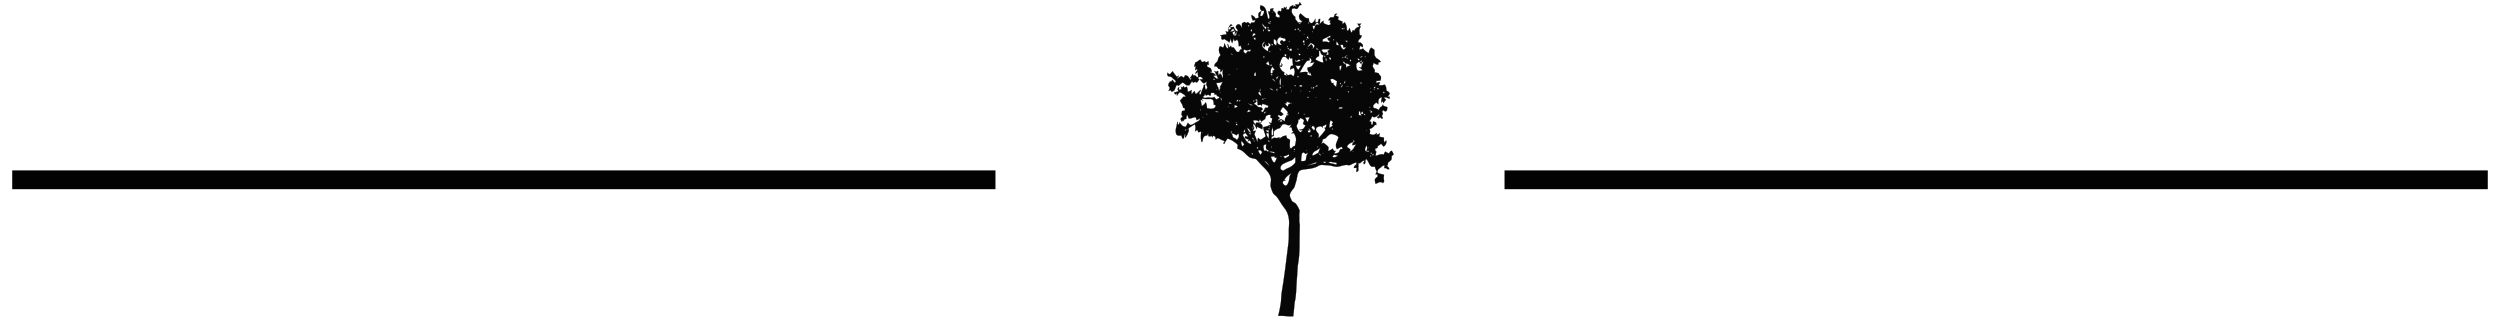<?xml version="1.0" encoding="UTF-8" standalone="no"?>
<svg width="133px" height="17px" viewBox="0 0 133 17" version="1.1" xmlns="http://www.w3.org/2000/svg" xmlns:xlink="http://www.w3.org/1999/xlink" xmlns:sketch="http://www.bohemiancoding.com/sketch/ns">
    <!-- Generator: Sketch 3.4.3 (16618) - http://www.bohemiancoding.com/sketch -->
    <title>fancy-br-small</title>
    <desc>Created with Sketch.</desc>
    <defs></defs>
    <g id="Page-1" stroke="none" stroke-width="1" fill="none" fill-rule="evenodd" sketch:type="MSPage">
        <g id="fancy-br-small" sketch:type="MSLayerGroup" transform="translate(1, 0)">
            <path d="M79.541,9.565 L130.85,9.565" id="Line" stroke="#020202" stroke-linecap="square" sketch:type="MSShapeGroup"></path>
            <path d="M0.15,9.565 L51.459,9.565" id="Line" stroke="#020202" stroke-linecap="square" sketch:type="MSShapeGroup"></path>
            <g id="icon-land-acquisition" transform="translate(61.026, 0)" stroke="#000000" stroke-width="0.012" fill="#000000" sketch:type="MSShapeGroup" opacity="0.97">
                <path d="M7.216,0.261 C7.187,0.21 7.154,0.162 7.122,0.113 C7.103,0.154 7.084,0.194 7.067,0.237 C7.005,0.239 6.943,0.242 6.88,0.237 C6.905,0.288 6.927,0.339 6.948,0.39 C6.916,0.36 6.883,0.333 6.851,0.304 C6.821,0.323 6.794,0.344 6.764,0.363 C6.767,0.333 6.769,0.304 6.772,0.272 C6.712,0.304 6.647,0.325 6.599,0.371 C6.574,0.411 6.563,0.457 6.547,0.503 C6.498,0.5 6.447,0.503 6.398,0.505 C6.409,0.457 6.417,0.409 6.428,0.36 C6.401,0.382 6.374,0.406 6.347,0.427 C6.325,0.406 6.301,0.387 6.279,0.366 C6.282,0.398 6.284,0.43 6.284,0.462 C6.246,0.452 6.206,0.438 6.165,0.425 C6.149,0.486 6.138,0.551 6.13,0.613 C6.089,0.596 6.049,0.58 6.005,0.575 C5.975,0.602 5.935,0.637 5.943,0.682 C5.943,0.755 6.013,0.792 6.062,0.833 C6.057,0.865 6.051,0.897 6.046,0.929 C5.973,0.935 5.902,0.913 5.84,0.87 C5.845,0.827 5.854,0.784 5.851,0.741 C5.813,0.664 5.751,0.602 5.686,0.548 C5.696,0.511 5.71,0.473 5.723,0.435 C5.667,0.446 5.61,0.46 5.553,0.476 C5.55,0.524 5.545,0.572 5.539,0.621 C5.507,0.613 5.474,0.602 5.442,0.594 C5.45,0.733 5.561,0.865 5.485,1.007 L5.45,1.007 C5.358,0.814 5.387,0.575 5.252,0.401 C5.203,0.325 5.114,0.307 5.033,0.28 C5.024,0.347 4.984,0.425 5.027,0.489 C5.049,0.521 5.07,0.567 5.111,0.58 C5.146,0.58 5.182,0.575 5.214,0.57 C5.247,0.68 5.173,0.771 5.117,0.857 C5.079,0.851 5.043,0.846 5.005,0.843 C5.03,0.76 5.057,0.677 5.076,0.591 C5.027,0.615 4.973,0.639 4.946,0.688 C4.886,0.76 4.938,0.854 4.938,0.935 C4.883,0.953 4.829,0.975 4.775,0.996 C4.729,0.902 4.642,0.843 4.558,0.79 C4.539,0.897 4.583,0.994 4.621,1.09 C4.667,1.08 4.713,1.072 4.759,1.063 C4.74,1.106 4.737,1.163 4.699,1.195 C4.645,1.203 4.588,1.192 4.534,1.208 C4.518,1.233 4.51,1.262 4.499,1.289 C4.455,1.249 4.407,1.208 4.355,1.176 C4.325,1.195 4.293,1.214 4.26,1.23 C4.241,1.208 4.222,1.19 4.203,1.168 C4.144,1.176 4.087,1.206 4.046,1.249 C4.044,1.329 4.052,1.41 4.038,1.49 C3.997,1.42 3.981,1.302 3.881,1.294 C3.792,1.276 3.716,1.375 3.721,1.455 C3.745,1.512 3.786,1.555 3.824,1.6 C3.819,1.627 3.81,1.654 3.805,1.681 C3.697,1.641 3.634,1.541 3.607,1.431 C3.55,1.442 3.493,1.447 3.437,1.447 C3.447,1.471 3.458,1.493 3.469,1.517 C3.431,1.552 3.385,1.571 3.334,1.576 C3.339,1.536 3.342,1.493 3.355,1.453 C3.409,1.407 3.477,1.378 3.537,1.343 C3.51,1.324 3.483,1.308 3.456,1.289 C3.415,1.343 3.366,1.394 3.344,1.458 C3.323,1.533 3.331,1.611 3.317,1.686 C3.277,1.724 3.225,1.67 3.182,1.659 C3.198,1.713 3.214,1.767 3.231,1.82 C3.114,1.836 2.998,1.858 2.884,1.89 C2.9,1.901 2.935,1.922 2.952,1.93 C2.952,1.979 2.952,2.024 2.949,2.07 C2.973,2.086 2.998,2.1 3.022,2.116 C3.052,2.1 3.079,2.086 3.109,2.07 C3.182,2.153 3.309,2.161 3.363,2.266 C3.409,2.202 3.426,2.121 3.439,2.043 C3.461,2.129 3.483,2.215 3.523,2.295 C3.556,2.215 3.58,2.132 3.602,2.049 C3.624,2.097 3.645,2.145 3.664,2.191 C3.705,2.164 3.745,2.137 3.783,2.11 C3.881,2.204 3.865,2.344 3.881,2.465 C3.916,2.454 3.949,2.44 3.981,2.427 C3.997,2.494 4.016,2.556 4.035,2.62 C4.006,2.628 3.976,2.636 3.946,2.647 C3.932,2.682 3.924,2.722 3.9,2.749 C3.865,2.773 3.819,2.771 3.781,2.762 C3.71,2.693 3.661,2.601 3.605,2.524 C3.564,2.521 3.523,2.521 3.483,2.518 C3.477,2.491 3.469,2.465 3.464,2.435 C3.426,2.467 3.388,2.502 3.353,2.534 C3.344,2.462 3.331,2.387 3.282,2.33 C3.29,2.411 3.304,2.491 3.315,2.575 C3.174,2.559 3.185,2.392 3.111,2.306 C3.098,2.384 3.101,2.467 3.046,2.529 C2.992,2.505 2.935,2.483 2.878,2.459 C2.781,2.604 2.819,2.792 2.905,2.932 C2.843,3.004 2.775,3.079 2.77,3.179 C2.767,3.264 2.689,3.31 2.637,3.369 C2.591,3.412 2.588,3.479 2.572,3.535 C2.621,3.535 2.675,3.525 2.719,3.554 C2.748,3.581 2.765,3.621 2.784,3.656 C2.821,3.664 2.859,3.672 2.895,3.68 C2.895,3.737 2.897,3.793 2.908,3.847 C2.954,3.796 3,3.742 3.046,3.688 C3.03,3.772 2.992,3.858 3.025,3.941 C3.046,4.016 3.044,4.102 2.987,4.158 C2.979,4.107 2.987,4.054 2.968,4.005 C2.941,3.968 2.908,3.938 2.876,3.903 C2.854,3.938 2.83,3.976 2.808,4.011 C2.786,3.938 2.767,3.863 2.784,3.788 C2.775,3.785 2.759,3.777 2.751,3.774 C2.724,3.793 2.7,3.809 2.672,3.825 C2.64,3.807 2.607,3.79 2.575,3.772 C2.659,3.898 2.7,4.045 2.784,4.172 C2.754,4.177 2.727,4.182 2.697,4.188 C2.632,4.139 2.57,4.083 2.515,4.024 C2.561,4.024 2.605,4.027 2.651,4.027 C2.621,3.898 2.483,3.884 2.374,3.852 C2.372,3.844 2.364,3.825 2.361,3.815 C2.391,3.812 2.42,3.809 2.453,3.807 C2.431,3.745 2.412,3.683 2.377,3.627 C2.326,3.6 2.269,3.586 2.215,3.562 C2.185,3.53 2.193,3.479 2.187,3.436 C2.217,3.442 2.244,3.45 2.274,3.455 C2.277,3.391 2.269,3.326 2.258,3.262 C2.215,3.281 2.177,3.31 2.131,3.318 C2.095,3.315 2.093,3.275 2.074,3.251 C2.028,3.275 1.973,3.318 1.916,3.291 C1.881,3.256 1.86,3.211 1.832,3.168 C1.738,3.203 1.683,3.305 1.575,3.313 C1.545,3.388 1.521,3.466 1.497,3.541 C1.526,3.533 1.559,3.522 1.589,3.511 C1.578,3.586 1.567,3.662 1.553,3.737 C1.591,3.713 1.627,3.691 1.665,3.667 C1.665,3.694 1.667,3.721 1.67,3.75 C1.61,3.796 1.572,3.858 1.572,3.935 C1.618,3.895 1.659,3.855 1.702,3.815 C1.692,3.906 1.697,4 1.724,4.088 C1.7,4.094 1.675,4.099 1.648,4.105 C1.618,4.07 1.591,4.027 1.548,4.008 C1.513,4.005 1.48,4.013 1.445,4.019 C1.442,3.986 1.44,3.957 1.437,3.927 C1.388,4.008 1.334,4.083 1.277,4.156 C1.307,4.156 1.337,4.158 1.364,4.158 C1.345,4.19 1.323,4.223 1.304,4.255 C1.255,4.185 1.22,4.107 1.163,4.048 C1.117,4.024 1.068,4.016 1.02,4.005 C0.998,4.048 0.976,4.094 0.955,4.137 C0.914,4.107 0.871,4.072 0.822,4.051 C0.732,4.075 0.67,4.153 0.583,4.188 C0.616,4.129 0.654,4.075 0.692,4.021 C0.657,4.043 0.621,4.064 0.583,4.086 C0.51,3.986 0.415,3.903 0.361,3.79 C0.307,3.839 0.266,3.903 0.209,3.949 C0.155,3.954 0.123,3.895 0.085,3.868 C0.079,3.914 0.058,3.968 0.088,4.011 C0.131,4.107 0.266,4.045 0.326,4.126 C0.388,4.207 0.505,4.244 0.532,4.351 C0.516,4.365 0.483,4.389 0.467,4.402 C0.424,4.351 0.383,4.3 0.342,4.247 C0.312,4.29 0.285,4.333 0.261,4.378 C0.253,4.357 0.242,4.335 0.234,4.314 C0.185,4.384 0.123,4.456 0.128,4.545 C0.142,4.593 0.182,4.628 0.212,4.665 C0.19,4.722 0.172,4.781 0.147,4.837 C0.18,4.821 0.212,4.808 0.245,4.792 C0.269,4.824 0.291,4.856 0.312,4.886 C0.358,4.861 0.41,4.84 0.451,4.808 C0.497,4.714 0.521,4.612 0.57,4.521 C0.605,4.534 0.643,4.545 0.681,4.558 C0.746,4.502 0.806,4.437 0.879,4.392 C0.993,4.413 1.049,4.555 1.174,4.542 C1.19,4.542 1.226,4.542 1.242,4.539 C1.288,4.467 1.337,4.394 1.388,4.322 C1.41,4.349 1.431,4.376 1.453,4.402 C1.486,4.386 1.518,4.37 1.551,4.351 C1.583,4.365 1.618,4.378 1.651,4.394 C1.692,4.341 1.732,4.287 1.773,4.233 C1.746,4.201 1.719,4.169 1.694,4.139 C1.743,4.107 1.797,4.07 1.86,4.094 C1.922,4.099 1.941,4.169 1.971,4.215 C1.916,4.223 1.862,4.225 1.808,4.225 C1.868,4.29 1.916,4.368 1.987,4.421 C2.055,4.459 2.101,4.381 2.147,4.343 C2.15,4.351 2.16,4.365 2.166,4.37 C2.158,4.41 2.147,4.451 2.147,4.494 C2.16,4.547 2.193,4.596 2.204,4.652 C2.198,4.703 2.158,4.741 2.131,4.781 C2.071,4.692 2.063,4.59 2.095,4.491 C2.068,4.502 2.044,4.515 2.017,4.529 C1.995,4.703 1.879,4.843 1.857,5.017 C1.843,5.02 1.816,5.022 1.803,5.025 C1.792,5.001 1.784,4.977 1.773,4.955 C1.808,4.899 1.838,4.843 1.86,4.781 C1.757,4.843 1.697,4.961 1.58,5.006 C1.562,4.953 1.543,4.896 1.526,4.843 C1.464,4.888 1.418,4.95 1.38,5.014 C1.356,4.942 1.345,4.864 1.377,4.792 C1.307,4.835 1.231,4.864 1.155,4.891 C1.163,4.794 1.152,4.698 1.112,4.612 C1.074,4.628 1.036,4.652 0.993,4.655 C0.971,4.631 0.952,4.609 0.933,4.585 C0.909,4.612 0.887,4.639 0.862,4.665 C0.841,4.647 0.819,4.628 0.797,4.609 C0.806,4.655 0.816,4.7 0.827,4.746 C0.781,4.759 0.735,4.773 0.689,4.786 C0.694,4.733 0.7,4.676 0.703,4.623 C0.673,4.66 0.64,4.695 0.619,4.738 C0.632,4.781 0.651,4.818 0.67,4.859 C0.589,4.878 0.51,4.899 0.432,4.926 C0.456,4.961 0.478,4.993 0.499,5.028 C0.524,5.001 0.551,4.977 0.575,4.953 C0.581,4.998 0.583,5.044 0.586,5.09 C0.635,5.039 0.67,4.977 0.713,4.923 C0.795,4.894 0.857,4.969 0.922,5.004 C0.987,5.036 1.036,5.092 1.068,5.154 C1.025,5.151 0.979,5.149 0.936,5.143 C0.871,5.21 0.808,5.283 0.751,5.355 C0.814,5.481 0.909,5.594 0.919,5.736 C0.952,5.747 0.984,5.755 1.017,5.766 C1.014,5.804 1.012,5.841 1.009,5.879 C0.96,5.887 0.911,5.897 0.862,5.906 C0.852,5.965 0.835,6.024 0.83,6.083 C0.825,6.134 0.871,6.163 0.9,6.195 C0.86,6.23 0.816,6.262 0.787,6.308 C0.773,6.37 0.827,6.424 0.854,6.475 C0.876,6.445 0.9,6.413 0.922,6.383 C0.928,6.399 0.936,6.429 0.938,6.445 C0.955,6.41 0.974,6.378 0.99,6.343 C1.02,6.338 1.052,6.332 1.082,6.324 C1.087,6.249 1.098,6.171 1.128,6.099 C1.166,6.158 1.188,6.228 1.207,6.295 C1.345,6.346 1.459,6.206 1.594,6.244 C1.608,6.295 1.621,6.346 1.637,6.394 C1.697,6.362 1.754,6.33 1.814,6.3 C1.814,6.426 1.678,6.461 1.589,6.517 C1.494,6.568 1.404,6.657 1.291,6.649 C1.242,6.614 1.207,6.571 1.166,6.531 C1.133,6.611 1.101,6.692 1.039,6.754 C0.979,6.732 0.914,6.721 0.865,6.679 C0.811,6.63 0.77,6.568 0.727,6.512 C0.719,6.542 0.711,6.574 0.703,6.603 C0.684,6.617 0.662,6.63 0.64,6.641 C0.635,6.585 0.629,6.526 0.621,6.466 C0.581,6.582 0.578,6.703 0.54,6.818 C0.508,6.931 0.518,7.057 0.564,7.164 C0.635,7.229 0.735,7.221 0.819,7.205 C0.841,7.258 0.86,7.312 0.881,7.366 C0.9,7.366 0.936,7.363 0.952,7.363 C0.971,7.277 0.968,7.178 1.036,7.113 C1.033,7.183 1.025,7.253 1.017,7.323 C1.123,7.242 1.161,7.111 1.204,6.995 C1.226,6.939 1.209,6.88 1.204,6.823 C1.315,6.751 1.423,6.673 1.543,6.611 C1.589,6.732 1.581,6.861 1.551,6.987 C1.591,6.96 1.629,6.933 1.67,6.907 C1.689,6.95 1.708,6.993 1.727,7.038 C1.776,7.025 1.824,7.011 1.873,6.998 C1.862,7.159 1.851,7.32 1.876,7.478 C1.876,7.516 1.9,7.543 1.927,7.564 C1.979,7.454 1.949,7.293 2.074,7.231 C2.112,7.21 2.155,7.213 2.196,7.207 C2.212,7.167 2.228,7.129 2.247,7.092 C2.253,7.14 2.258,7.191 2.263,7.242 C2.326,7.264 2.388,7.258 2.439,7.215 C2.445,7.248 2.45,7.277 2.456,7.309 C2.477,7.28 2.496,7.248 2.515,7.218 C2.553,7.237 2.591,7.253 2.629,7.269 C2.635,7.32 2.643,7.374 2.651,7.425 C2.686,7.398 2.721,7.368 2.756,7.339 C2.859,7.376 2.949,7.449 3.055,7.478 C3.09,7.486 3.106,7.519 3.125,7.543 C3.101,7.567 3.074,7.591 3.046,7.615 C3.068,7.629 3.09,7.639 3.109,7.653 C3.141,7.548 3.217,7.462 3.277,7.371 C3.453,7.406 3.594,7.519 3.732,7.621 C3.767,7.65 3.808,7.68 3.827,7.723 C3.824,7.782 3.792,7.841 3.802,7.9 C3.892,7.951 3.992,7.972 4.073,8.034 C4.236,8.147 4.342,8.34 4.539,8.404 C4.64,8.442 4.767,8.418 4.84,8.509 C4.957,8.627 5.057,8.764 5.179,8.874 C5.355,9.043 5.537,9.234 5.585,9.478 C5.621,9.636 5.534,9.795 5.58,9.953 C5.607,10.055 5.645,10.152 5.688,10.248 C5.729,10.345 5.832,10.391 5.897,10.468 C6.043,10.651 6.141,10.866 6.29,11.048 C6.517,11.308 6.58,11.674 6.55,12.009 C6.523,12.32 6.561,12.637 6.517,12.948 C6.406,13.84 6.306,14.733 6.152,15.619 C6.13,15.794 6.138,15.971 6.111,16.142 C6.081,16.365 6.027,16.585 5.978,16.805 C6.246,16.779 6.509,16.851 6.775,16.83 C6.796,16.583 6.832,16.338 6.848,16.091 C6.94,15.729 6.927,15.356 6.956,14.988 C6.983,14.712 6.992,14.435 7.011,14.162 C7.156,13.346 7.091,12.979 7.122,11.942 C7.076,11.794 7.111,11.641 7.095,11.491 C7.084,11.389 7.124,11.284 7.108,11.182 C7.059,11.067 7,10.952 6.924,10.852 C6.862,10.766 6.726,10.764 6.688,10.659 C6.645,10.557 6.563,10.452 6.601,10.337 C6.62,10.165 6.796,10.077 6.848,9.921 C6.886,9.805 6.921,9.69 6.951,9.575 C6.986,9.432 6.983,9.277 7.062,9.148 C7.111,9.049 7.235,9.032 7.333,9.014 C7.544,8.995 7.756,8.971 7.956,8.901 C8.067,8.863 8.157,8.772 8.279,8.772 C8.403,8.775 8.528,8.785 8.653,8.794 C8.818,8.804 8.972,8.887 9.14,8.869 C9.297,8.85 9.444,8.777 9.601,8.772 C9.677,8.772 9.758,8.815 9.829,8.767 C9.923,8.713 10.021,8.665 10.129,8.638 C10.132,8.683 10.154,8.74 10.102,8.769 C10.045,8.81 9.999,8.861 10.002,8.936 C10.051,8.933 10.099,8.933 10.148,8.93 C10.151,9.003 10.14,9.075 10.127,9.148 C10.156,9.132 10.197,9.129 10.219,9.102 C10.278,9.032 10.2,8.936 10.249,8.861 C10.238,8.796 10.235,8.729 10.249,8.665 C10.273,8.673 10.3,8.681 10.324,8.689 C10.392,8.63 10.473,8.517 10.576,8.552 C10.552,8.584 10.53,8.616 10.506,8.651 C10.514,8.681 10.522,8.71 10.533,8.74 C10.663,8.697 10.574,8.536 10.655,8.453 C10.763,8.552 10.793,8.697 10.877,8.812 C10.934,8.887 11.032,8.882 11.113,8.858 C11.14,8.955 11.172,9.046 11.221,9.134 C11.191,9.183 11.167,9.231 11.156,9.287 C11.189,9.279 11.221,9.271 11.254,9.263 C11.256,9.309 11.259,9.352 11.265,9.397 C11.216,9.435 11.162,9.47 11.126,9.524 C11.102,9.609 11.137,9.698 11.156,9.781 C11.229,9.754 11.294,9.717 11.365,9.687 C11.414,9.679 11.462,9.695 11.511,9.703 C11.519,9.711 11.538,9.733 11.549,9.744 C11.576,9.695 11.63,9.647 11.603,9.588 C11.571,9.494 11.592,9.395 11.603,9.298 C11.5,9.261 11.384,9.258 11.289,9.207 C11.229,9.172 11.251,9.105 11.275,9.054 C11.311,8.957 11.427,8.933 11.49,8.858 C11.522,8.812 11.579,8.802 11.633,8.799 C11.628,8.847 11.622,8.893 11.617,8.941 C11.679,8.933 11.739,8.947 11.779,8.998 C11.815,9 11.85,9.003 11.885,9.003 C11.869,8.92 11.807,8.863 11.741,8.815 C11.763,8.807 11.782,8.796 11.804,8.788 C11.809,8.743 11.804,8.692 11.82,8.649 C11.869,8.598 11.934,8.568 11.98,8.514 C12.023,8.45 12.01,8.367 12.01,8.292 C12.045,8.267 12.113,8.254 12.11,8.2 C12.086,8.133 12.053,8.066 12.002,8.018 C11.931,8.031 11.909,8.114 11.866,8.163 C11.796,8.139 11.728,8.104 11.663,8.066 C11.639,8.12 11.611,8.171 11.584,8.225 C11.435,8.168 11.297,8.257 11.156,8.294 C11.159,8.216 11.172,8.141 11.194,8.069 C11.129,8.034 11.129,7.967 11.14,7.902 C11.175,7.894 11.21,7.884 11.246,7.873 C11.256,7.841 11.265,7.806 11.275,7.771 C11.338,7.736 11.395,7.69 11.449,7.645 C11.49,7.698 11.536,7.749 11.582,7.8 C11.698,7.731 11.755,7.599 11.72,7.47 C11.687,7.505 11.655,7.54 11.622,7.578 C11.592,7.497 11.59,7.409 11.601,7.323 C11.514,7.309 11.427,7.29 11.343,7.272 C11.357,7.213 11.37,7.156 11.384,7.097 C11.324,7.124 11.267,7.151 11.208,7.18 C11.21,7.146 11.216,7.111 11.221,7.076 C11.17,7.111 11.121,7.154 11.059,7.17 C10.983,7.18 10.912,7.146 10.842,7.127 C10.869,7.038 10.869,6.947 10.839,6.858 C10.969,6.832 11.056,6.738 11.129,6.636 C11.143,6.641 11.172,6.652 11.189,6.657 C11.186,6.606 11.205,6.544 11.162,6.507 C11.118,6.48 11.07,6.469 11.023,6.453 C11.015,6.515 11.01,6.577 11.002,6.641 C10.972,6.63 10.942,6.619 10.915,6.609 C10.915,6.566 10.918,6.523 10.92,6.48 C10.888,6.472 10.853,6.464 10.82,6.456 C10.888,6.378 10.937,6.287 10.967,6.187 C11.004,6.206 11.04,6.233 11.083,6.241 C11.205,6.217 11.292,6.12 11.387,6.048 C11.368,6.08 11.346,6.112 11.324,6.144 C11.33,6.152 11.343,6.171 11.349,6.179 C11.319,6.185 11.292,6.187 11.262,6.193 C11.256,6.22 11.251,6.249 11.243,6.276 C11.262,6.271 11.284,6.265 11.303,6.26 C11.305,6.271 11.316,6.297 11.319,6.308 C11.343,6.284 11.368,6.26 11.392,6.238 C11.422,6.262 11.452,6.287 11.481,6.311 C11.503,6.305 11.525,6.297 11.546,6.292 C11.527,6.249 11.506,6.209 11.487,6.166 C11.506,6.128 11.527,6.091 11.549,6.053 C11.514,5.991 11.476,5.892 11.571,5.865 C11.609,5.892 11.652,5.946 11.704,5.919 C11.793,5.884 11.763,5.774 11.777,5.699 C11.709,5.68 11.641,5.656 11.574,5.634 C11.565,5.608 11.555,5.583 11.544,5.557 C11.527,5.589 11.511,5.621 11.495,5.656 C11.4,5.677 11.359,5.771 11.327,5.855 C11.246,5.795 11.151,5.753 11.051,5.744 C11.042,5.693 10.994,5.624 11.045,5.583 C11.091,5.538 11.14,5.495 11.186,5.449 C11.224,5.479 11.262,5.511 11.3,5.54 C11.308,5.441 11.275,5.318 11.359,5.24 C11.392,5.197 11.446,5.183 11.498,5.173 C11.473,5.267 11.438,5.363 11.468,5.463 C11.487,5.43 11.506,5.398 11.525,5.369 C11.541,5.409 11.557,5.447 11.574,5.487 C11.609,5.422 11.655,5.361 11.712,5.31 C11.671,5.272 11.633,5.234 11.598,5.194 C11.704,5.143 11.798,5.213 11.888,5.261 C11.896,5.224 11.901,5.186 11.907,5.151 C11.869,5.151 11.831,5.149 11.793,5.149 C11.825,5.09 11.888,5.044 11.904,4.977 C11.888,4.896 11.801,4.856 11.733,4.821 C11.723,4.708 11.728,4.58 11.63,4.502 C11.533,4.545 11.427,4.553 11.322,4.526 C11.346,4.478 11.37,4.429 11.392,4.384 C11.327,4.357 11.265,4.386 11.213,4.429 C11.205,4.386 11.197,4.346 11.186,4.303 C11.265,4.3 11.343,4.306 11.416,4.279 C11.441,4.217 11.449,4.145 11.441,4.078 C11.406,4.016 11.332,3.973 11.316,3.895 C11.246,3.882 11.175,3.866 11.107,3.847 C11.11,3.807 11.116,3.769 11.113,3.731 C11.086,3.662 11.029,3.611 11.002,3.541 C11.004,3.471 11.037,3.404 11.056,3.337 C11.121,3.399 11.202,3.444 11.294,3.439 C11.3,3.396 11.308,3.35 11.313,3.307 C11.349,3.307 11.387,3.305 11.424,3.302 C11.397,3.152 11.191,3.152 11.137,3.012 C11.053,2.905 11.116,2.771 11.088,2.65 C11.04,2.601 10.975,2.572 10.918,2.534 C10.845,2.618 10.804,2.722 10.793,2.835 C10.685,2.762 10.566,2.698 10.49,2.585 C10.425,2.618 10.354,2.636 10.284,2.642 C10.3,2.572 10.319,2.502 10.338,2.432 C10.381,2.459 10.422,2.486 10.468,2.51 C10.519,2.406 10.43,2.312 10.346,2.263 C10.305,2.255 10.262,2.255 10.219,2.253 C10.235,2.183 10.254,2.11 10.316,2.067 C10.379,2.027 10.403,1.96 10.419,1.893 C10.381,1.879 10.335,1.877 10.305,1.847 C10.305,1.764 10.297,1.684 10.289,1.603 C10.303,1.531 10.338,1.466 10.362,1.402 C10.346,1.396 10.311,1.391 10.292,1.388 C10.324,1.345 10.354,1.302 10.387,1.259 C10.322,1.276 10.257,1.273 10.192,1.259 C10.224,1.318 10.257,1.378 10.292,1.437 C10.159,1.426 10.064,1.539 10.013,1.649 C9.991,1.63 9.969,1.611 9.948,1.592 C9.929,1.641 9.91,1.689 9.888,1.74 C9.815,1.675 9.796,1.582 9.782,1.49 C9.753,1.539 9.726,1.584 9.696,1.633 C9.671,1.627 9.647,1.619 9.623,1.614 C9.636,1.463 9.606,1.3 9.509,1.182 C9.482,1.208 9.455,1.233 9.428,1.259 C9.409,1.254 9.392,1.251 9.373,1.246 C9.381,1.214 9.39,1.184 9.4,1.152 C9.316,1.117 9.232,1.088 9.154,1.045 C9.157,0.996 9.173,0.948 9.186,0.9 C9.129,0.87 9.07,0.846 9.008,0.827 C9.043,0.795 9.078,0.763 9.113,0.728 C9.073,0.733 9.032,0.741 8.994,0.747 C8.97,0.806 8.961,0.881 8.907,0.924 C8.867,0.94 8.821,0.908 8.777,0.919 C8.712,0.951 8.674,1.015 8.644,1.077 C8.685,1.08 8.726,1.082 8.766,1.088 C8.747,1.12 8.731,1.149 8.715,1.184 C8.731,1.216 8.802,1.257 8.753,1.294 C8.661,1.386 8.531,1.294 8.433,1.257 C8.36,1.238 8.382,1.157 8.379,1.101 C8.3,1.152 8.233,1.216 8.176,1.286 C8.208,1.192 8.192,1.096 8.203,0.999 C8.181,1.004 8.157,1.012 8.135,1.018 C8.121,1.066 8.108,1.117 8.094,1.165 C8.048,1.174 8,1.182 7.953,1.19 C7.951,1.125 7.948,1.061 7.948,0.996 C7.913,1.09 7.859,1.192 7.761,1.235 C7.701,1.238 7.653,1.192 7.618,1.149 C7.607,1.096 7.609,1.039 7.609,0.983 C7.539,0.97 7.46,0.975 7.403,0.927 C7.319,0.859 7.241,0.787 7.162,0.715 C7.13,0.766 7.067,0.809 7.081,0.876 C7.084,0.91 7.092,0.945 7.1,0.98 C7.116,1.066 7.219,1.09 7.263,1.16 C7.184,1.179 7.105,1.192 7.027,1.203 C6.981,1.101 6.837,1.031 6.889,0.905 C6.761,0.819 6.647,0.658 6.704,0.503 C6.71,0.454 6.764,0.446 6.802,0.438 C6.867,0.433 6.929,0.511 6.989,0.46 C7.046,0.411 7.073,0.341 7.111,0.282 C7.146,0.274 7.181,0.269 7.216,0.261 L7.216,0.261 Z M5.637,0.586 C5.623,0.599 5.623,0.599 5.637,0.586 L5.637,0.586 Z M5.667,0.634 C5.71,0.715 5.577,0.642 5.667,0.634 L5.667,0.634 Z M4.957,0.986 C4.943,0.999 4.943,0.999 4.957,0.986 L4.957,0.986 Z M5.558,1.114 C5.599,1.125 5.58,1.187 5.539,1.174 C5.499,1.163 5.52,1.101 5.558,1.114 L5.558,1.114 Z M8.165,1.313 C8.1,1.313 8.019,1.286 7.967,1.343 C7.91,1.41 7.932,1.517 7.856,1.573 C7.832,1.509 7.813,1.445 7.804,1.378 C7.84,1.375 7.875,1.375 7.91,1.372 C7.943,1.297 7.986,1.227 8.054,1.179 C8.092,1.225 8.127,1.27 8.165,1.313 L8.165,1.313 Z M7.615,1.2 C7.631,1.243 7.615,1.257 7.571,1.246 C7.558,1.2 7.571,1.187 7.615,1.2 L7.615,1.2 Z M7.23,1.184 C7.189,1.23 7.135,1.265 7.076,1.281 C7.065,1.187 7.162,1.184 7.23,1.184 L7.23,1.184 Z M5.58,1.219 C5.545,1.286 5.431,1.265 5.423,1.19 C5.474,1.198 5.528,1.206 5.58,1.219 L5.58,1.219 Z M5.146,1.238 C5.176,1.294 5.198,1.353 5.238,1.402 C5.271,1.42 5.314,1.42 5.352,1.431 C5.339,1.482 5.32,1.531 5.295,1.579 C5.266,1.493 5.209,1.423 5.141,1.361 C5.138,1.321 5.144,1.278 5.146,1.238 L5.146,1.238 Z M4.423,1.343 C4.461,1.367 4.417,1.429 4.382,1.399 C4.347,1.375 4.388,1.313 4.423,1.343 L4.423,1.343 Z M5.444,1.439 C5.488,1.45 5.482,1.533 5.431,1.512 C5.385,1.501 5.393,1.418 5.444,1.439 L5.444,1.439 Z M9.525,1.498 C9.501,1.525 9.474,1.552 9.449,1.576 C9.446,1.557 9.446,1.514 9.446,1.493 C9.465,1.496 9.506,1.498 9.525,1.498 L9.525,1.498 Z M9.409,1.496 C9.446,1.52 9.406,1.582 9.368,1.552 C9.33,1.528 9.371,1.466 9.409,1.496 L9.409,1.496 Z M7.048,1.504 C7.081,1.52 7.092,1.582 7.051,1.595 C6.994,1.606 6.989,1.493 7.048,1.504 L7.048,1.504 Z M6.91,1.533 C6.935,1.563 6.897,1.63 6.856,1.611 C6.832,1.582 6.87,1.514 6.91,1.533 L6.91,1.533 Z M3.586,1.517 C3.605,1.552 3.626,1.587 3.645,1.619 C3.58,1.667 3.499,1.681 3.42,1.678 C3.466,1.616 3.523,1.563 3.586,1.517 L3.586,1.517 Z M5.203,1.563 C5.23,1.592 5.225,1.649 5.192,1.67 C5.149,1.662 5.16,1.56 5.203,1.563 L5.203,1.563 Z M5.574,1.6 C5.545,1.633 5.512,1.662 5.48,1.689 C5.444,1.651 5.415,1.611 5.393,1.563 C5.453,1.571 5.515,1.584 5.574,1.6 L5.574,1.6 Z M4.58,1.563 L4.58,1.684 C4.558,1.667 4.499,1.662 4.512,1.622 C4.515,1.584 4.545,1.565 4.58,1.563 L4.58,1.563 Z M7.157,1.611 C7.192,1.643 7.135,1.689 7.105,1.659 C7.07,1.627 7.127,1.582 7.157,1.611 L7.157,1.611 Z M7.81,1.665 C7.834,1.694 7.829,1.71 7.788,1.716 C7.764,1.684 7.772,1.667 7.81,1.665 L7.81,1.665 Z M3.689,1.641 C3.68,1.718 3.67,1.796 3.661,1.874 C3.691,1.81 3.708,1.734 3.767,1.686 C3.762,1.753 3.751,1.82 3.74,1.885 C3.699,1.887 3.656,1.89 3.615,1.89 C3.588,1.839 3.561,1.785 3.534,1.734 C3.586,1.702 3.637,1.67 3.689,1.641 L3.689,1.641 Z M4.783,1.831 C4.721,1.863 4.667,1.906 4.61,1.949 C4.588,1.869 4.629,1.799 4.694,1.753 C4.724,1.78 4.753,1.804 4.783,1.831 L4.783,1.831 Z M7.368,1.81 C7.365,1.901 7.287,1.769 7.368,1.81 L7.368,1.81 Z M3.908,1.85 C3.922,1.887 3.908,1.901 3.87,1.89 C3.857,1.853 3.87,1.839 3.908,1.85 L3.908,1.85 Z M8.742,1.89 C8.747,1.92 8.753,1.949 8.758,1.979 C8.707,1.998 8.653,2.014 8.598,2.032 C8.609,2.07 8.617,2.108 8.634,2.14 C8.663,2.161 8.696,2.169 8.726,2.183 C8.709,2.21 8.693,2.234 8.677,2.258 C8.569,2.207 8.452,2.207 8.336,2.218 C8.341,2.169 8.319,2.1 8.379,2.075 C8.498,2.014 8.625,1.965 8.742,1.89 L8.742,1.89 Z M4.797,1.898 C4.783,1.912 4.783,1.912 4.797,1.898 L4.797,1.898 Z M7.561,1.957 C7.571,1.992 7.59,2.024 7.609,2.057 C7.571,2.049 7.533,2.04 7.496,2.035 C7.501,1.992 7.506,1.952 7.515,1.909 C7.528,1.925 7.544,1.941 7.561,1.957 L7.561,1.957 Z M6.149,1.936 C6.133,1.96 6.116,1.984 6.1,2.008 C6.176,2.019 6.255,2.022 6.325,2.049 C6.379,2.067 6.363,2.132 6.374,2.172 C6.333,2.185 6.29,2.196 6.246,2.21 C6.225,2.183 6.2,2.159 6.176,2.132 C6.133,2.156 6.081,2.183 6.078,2.239 C6.059,2.301 6.135,2.33 6.165,2.373 C6.016,2.459 5.854,2.239 5.938,2.11 C5.97,2.016 6.062,1.968 6.149,1.936 L6.149,1.936 Z M8.428,1.979 C8.414,1.992 8.414,1.992 8.428,1.979 L8.428,1.979 Z M4.77,2.011 L4.77,2.126 C4.702,2.121 4.675,2.065 4.661,2.006 C4.697,2.008 4.734,2.008 4.77,2.011 L4.77,2.011 Z M8.921,2.086 C8.959,2.083 8.967,2.151 8.926,2.151 C8.888,2.151 8.88,2.086 8.921,2.086 L8.921,2.086 Z M7.504,2.081 C7.515,2.121 7.501,2.132 7.466,2.121 C7.455,2.083 7.468,2.07 7.504,2.081 L7.504,2.081 Z M5.772,2.083 C5.816,2.121 5.878,2.148 5.891,2.21 C5.908,2.282 5.881,2.352 5.864,2.422 C5.824,2.389 5.786,2.355 5.742,2.325 C5.74,2.253 5.737,2.18 5.732,2.108 C5.74,2.1 5.761,2.089 5.772,2.083 L5.772,2.083 Z M7.376,2.172 C7.371,2.215 7.365,2.261 7.357,2.306 C7.33,2.282 7.306,2.258 7.279,2.234 C7.292,2.196 7.306,2.161 7.319,2.124 C7.333,2.134 7.363,2.159 7.376,2.172 L7.376,2.172 Z M9.647,2.161 C9.65,2.196 9.652,2.231 9.655,2.263 C9.612,2.236 9.574,2.202 9.539,2.167 C9.577,2.164 9.612,2.161 9.647,2.161 L9.647,2.161 Z M6.561,2.191 C6.599,2.207 6.599,2.226 6.563,2.244 C6.528,2.226 6.528,2.207 6.561,2.191 L6.561,2.191 Z M9.208,2.414 C9.159,2.406 9.11,2.397 9.062,2.389 C9.059,2.325 9.064,2.261 9.081,2.199 C9.138,2.263 9.178,2.336 9.208,2.414 L9.208,2.414 Z M5.268,2.207 C5.238,2.277 5.198,2.341 5.152,2.403 C5.182,2.443 5.209,2.481 5.238,2.518 C5.285,2.459 5.295,2.387 5.301,2.314 C5.32,2.363 5.339,2.408 5.358,2.454 C5.396,2.448 5.431,2.44 5.469,2.432 C5.458,2.379 5.444,2.322 5.434,2.269 C5.501,2.298 5.561,2.346 5.577,2.424 C5.531,2.473 5.48,2.518 5.442,2.575 C5.431,2.626 5.439,2.677 5.436,2.73 C5.312,2.682 5.209,2.585 5.13,2.481 C5.079,2.368 5.163,2.25 5.268,2.207 L5.268,2.207 Z M7.211,2.25 C7.197,2.263 7.197,2.263 7.211,2.25 L7.211,2.25 Z M7.907,2.411 C7.916,2.494 7.842,2.556 7.799,2.618 C7.804,2.585 7.813,2.553 7.821,2.518 C7.84,2.448 7.767,2.4 7.729,2.349 C7.672,2.419 7.601,2.478 7.517,2.51 C7.574,2.43 7.639,2.355 7.704,2.277 C7.772,2.32 7.853,2.349 7.907,2.411 L7.907,2.411 Z M4.42,2.282 L4.42,2.365 C4.396,2.379 4.369,2.392 4.342,2.406 C4.361,2.36 4.388,2.317 4.42,2.282 L4.42,2.282 Z M7.347,2.328 C7.39,2.314 7.412,2.384 7.365,2.392 C7.322,2.408 7.303,2.336 7.347,2.328 L7.347,2.328 Z M5.691,2.357 C5.694,2.373 5.702,2.406 5.705,2.422 C5.677,2.411 5.65,2.4 5.621,2.392 C5.621,2.373 5.615,2.338 5.612,2.322 C5.639,2.333 5.667,2.344 5.691,2.357 L5.691,2.357 Z M9.422,2.389 C9.427,2.435 9.436,2.481 9.441,2.526 C9.495,2.521 9.547,2.518 9.598,2.516 C9.555,2.559 9.509,2.599 9.465,2.642 C9.352,2.601 9.308,2.486 9.281,2.379 C9.327,2.381 9.376,2.387 9.422,2.389 L9.422,2.389 Z M6.479,2.448 C6.515,2.459 6.501,2.524 6.463,2.513 C6.428,2.499 6.442,2.435 6.479,2.448 L6.479,2.448 Z M8.138,2.642 C8.097,2.636 8.054,2.634 8.01,2.631 C8.008,2.601 8.005,2.569 8,2.537 C8.046,2.572 8.092,2.607 8.138,2.642 L8.138,2.642 Z M9.95,2.577 C9.975,2.607 9.969,2.623 9.929,2.628 C9.904,2.596 9.91,2.58 9.95,2.577 L9.95,2.577 Z M7.539,2.567 C7.582,2.647 7.449,2.572 7.539,2.567 L7.539,2.567 Z M6.509,2.559 C6.539,2.556 6.569,2.604 6.534,2.62 C6.485,2.644 6.442,2.553 6.509,2.559 L6.509,2.559 Z M8.737,2.618 C8.693,2.65 8.647,2.682 8.601,2.711 C8.623,2.773 8.685,2.848 8.636,2.913 C8.596,2.924 8.555,2.926 8.514,2.929 C8.541,2.889 8.569,2.846 8.596,2.805 C8.585,2.8 8.558,2.787 8.544,2.781 C8.495,2.787 8.441,2.819 8.395,2.792 C8.341,2.768 8.311,2.714 8.279,2.669 C8.311,2.644 8.344,2.609 8.387,2.618 C8.504,2.628 8.62,2.609 8.737,2.618 L8.737,2.618 Z M7.043,2.593 C7.054,2.631 7.043,2.642 7.005,2.631 C6.992,2.593 7.005,2.58 7.043,2.593 L7.043,2.593 Z M6.699,2.593 C6.696,2.634 6.694,2.674 6.691,2.714 C6.647,2.706 6.607,2.701 6.563,2.693 C6.574,2.66 6.585,2.626 6.596,2.591 C6.628,2.591 6.664,2.593 6.699,2.593 L6.699,2.593 Z M6.097,2.725 C6.078,2.679 6.062,2.634 6.049,2.585 C6.122,2.596 6.089,2.677 6.097,2.725 L6.097,2.725 Z M4.52,2.628 C4.507,2.666 4.496,2.703 4.482,2.741 C4.439,2.736 4.396,2.73 4.35,2.728 C4.317,2.771 4.285,2.813 4.249,2.856 C4.212,2.824 4.163,2.805 4.136,2.762 C4.128,2.717 4.144,2.671 4.152,2.628 C4.179,2.639 4.209,2.652 4.239,2.663 C4.331,2.706 4.428,2.65 4.52,2.628 L4.52,2.628 Z M8.203,2.703 C8.224,2.768 8.238,2.838 8.279,2.894 C8.308,2.918 8.346,2.932 8.379,2.948 C8.325,3.071 8.352,3.203 8.382,3.326 C8.224,3.332 8.102,3.23 7.964,3.173 C7.97,3.068 8.062,3.02 8.146,2.985 C8.143,2.891 8.143,2.8 8.146,2.709 C8.159,2.706 8.189,2.703 8.203,2.703 L8.203,2.703 Z M5.534,2.72 C5.572,2.733 5.553,2.795 5.512,2.779 C5.474,2.768 5.493,2.703 5.534,2.72 L5.534,2.72 Z M7.179,2.883 C7.154,2.913 7.127,2.942 7.097,2.966 C7.081,2.926 7.062,2.886 7.043,2.846 C7.089,2.859 7.132,2.873 7.179,2.883 L7.179,2.883 Z M3.55,2.937 C3.504,2.913 3.469,2.878 3.442,2.835 C3.485,2.862 3.561,2.87 3.55,2.937 L3.55,2.937 Z M6.401,2.878 C6.401,2.915 6.398,2.956 6.398,2.993 C6.382,2.993 6.349,2.999 6.333,2.999 C6.322,2.969 6.311,2.937 6.301,2.905 C6.333,2.897 6.368,2.886 6.401,2.878 L6.401,2.878 Z M9.623,2.942 C9.658,2.958 9.658,2.977 9.623,2.996 C9.587,2.977 9.587,2.958 9.623,2.942 L9.623,2.942 Z M8.457,2.961 C8.485,2.98 8.485,3.028 8.457,3.047 C8.411,3.052 8.411,2.956 8.457,2.961 L8.457,2.961 Z M10.625,3.004 C10.639,3.042 10.625,3.055 10.587,3.042 C10.576,3.004 10.59,2.991 10.625,3.004 L10.625,3.004 Z M10.498,2.996 C10.444,3.031 10.384,3.063 10.324,3.093 C10.341,3.063 10.357,3.034 10.373,3.004 C10.414,3.001 10.457,2.999 10.498,2.996 L10.498,2.996 Z M7.777,2.993 C7.775,3.085 7.699,2.953 7.777,2.993 L7.777,2.993 Z M6.572,2.988 C6.585,3.031 6.599,3.074 6.612,3.117 C6.65,3.109 6.688,3.101 6.726,3.093 C6.729,3.221 6.748,3.35 6.769,3.476 C6.731,3.484 6.694,3.493 6.656,3.509 C6.62,3.565 6.618,3.637 6.61,3.702 C6.672,3.67 6.737,3.637 6.799,3.608 C6.821,3.678 6.853,3.748 6.856,3.823 C6.851,3.906 6.818,3.986 6.794,4.064 C6.745,4.037 6.702,4.005 6.661,3.965 C6.604,3.978 6.547,3.989 6.488,4.003 C6.452,3.97 6.414,3.941 6.376,3.909 C6.404,3.952 6.431,3.994 6.458,4.04 C6.398,4.016 6.336,3.992 6.276,3.97 C6.284,3.93 6.292,3.89 6.301,3.85 C6.165,3.793 6.087,3.664 6.04,3.53 C6.078,3.538 6.114,3.549 6.149,3.56 C6.165,3.522 6.181,3.482 6.2,3.444 C6.181,3.417 6.165,3.391 6.149,3.364 C6.152,3.401 6.154,3.439 6.16,3.476 C6.143,3.484 6.116,3.498 6.103,3.506 C6.081,3.495 6.057,3.484 6.035,3.476 C6.076,3.337 6.108,3.195 6.187,3.071 C6.222,3.001 6.314,3.017 6.376,3.034 C6.425,3.077 6.466,3.13 6.515,3.176 C6.547,3.117 6.561,3.052 6.572,2.988 L6.572,2.988 Z M5.233,2.996 C5.271,3.023 5.228,3.093 5.187,3.06 C5.149,3.034 5.192,2.964 5.233,2.996 L5.233,2.996 Z M9.585,3.017 C9.612,3.063 9.533,3.101 9.506,3.06 C9.479,3.017 9.558,2.98 9.585,3.017 L9.585,3.017 Z M9.433,3.047 C9.446,3.093 9.433,3.106 9.387,3.093 C9.373,3.05 9.39,3.034 9.433,3.047 L9.433,3.047 Z M8.78,3.082 C8.78,3.117 8.783,3.152 8.783,3.187 C8.712,3.168 8.672,3.122 8.674,3.05 C8.709,3.06 8.745,3.071 8.78,3.082 L8.78,3.082 Z M10.3,3.152 C10.303,3.165 10.305,3.189 10.305,3.203 L10.232,3.203 C10.216,3.165 10.202,3.125 10.186,3.085 C10.224,3.109 10.262,3.13 10.3,3.152 L10.3,3.152 Z M9.671,3.077 C9.701,3.109 9.644,3.144 9.623,3.109 C9.593,3.079 9.65,3.042 9.671,3.077 L9.671,3.077 Z M7.75,3.205 C7.742,3.259 7.715,3.307 7.693,3.356 C7.761,3.329 7.837,3.318 7.91,3.31 C7.853,3.383 7.813,3.471 7.742,3.535 C7.674,3.568 7.599,3.584 7.525,3.603 C7.525,3.721 7.582,3.825 7.645,3.925 C7.645,3.887 7.647,3.852 7.647,3.815 C7.691,3.882 7.726,3.954 7.745,4.032 C7.669,4.016 7.596,3.997 7.523,3.976 C7.525,3.927 7.528,3.882 7.531,3.836 C7.39,3.809 7.249,3.844 7.111,3.86 C7.241,3.67 7.325,3.45 7.477,3.272 C7.517,3.221 7.59,3.219 7.65,3.208 C7.647,3.154 7.645,3.103 7.642,3.052 C7.683,3.098 7.737,3.144 7.75,3.205 L7.75,3.205 Z M8.52,3.27 C8.504,3.211 8.495,3.152 8.49,3.09 C8.574,3.122 8.566,3.211 8.52,3.27 L8.52,3.27 Z M9.812,3.168 C9.853,3.179 9.864,3.24 9.837,3.267 C9.785,3.286 9.761,3.176 9.812,3.168 L9.812,3.168 Z M7.29,3.154 C7.306,3.192 7.292,3.205 7.254,3.195 C7.241,3.157 7.252,3.144 7.29,3.154 L7.29,3.154 Z M7.081,3.162 C7.108,3.179 7.138,3.197 7.168,3.213 C7.097,3.267 7.005,3.302 6.916,3.286 C6.867,3.262 6.87,3.208 6.886,3.165 C6.899,3.192 6.916,3.221 6.929,3.248 C6.981,3.219 7.029,3.192 7.081,3.162 L7.081,3.162 Z M10.446,3.2 C10.427,3.24 10.406,3.281 10.387,3.321 C10.365,3.299 10.346,3.281 10.324,3.259 C10.365,3.24 10.406,3.219 10.446,3.2 L10.446,3.2 Z M9.479,3.275 C9.498,3.307 9.52,3.342 9.541,3.374 C9.65,3.364 9.739,3.425 9.823,3.484 C9.734,3.503 9.639,3.53 9.59,3.616 C9.587,3.557 9.582,3.498 9.579,3.436 C9.506,3.409 9.441,3.364 9.411,3.291 C9.433,3.286 9.455,3.281 9.479,3.275 L9.479,3.275 Z M5.458,3.251 C5.48,3.329 5.496,3.404 5.509,3.482 C5.439,3.463 5.366,3.439 5.32,3.38 C5.366,3.337 5.412,3.294 5.458,3.251 L5.458,3.251 Z M10.511,3.27 C10.46,3.377 10.416,3.49 10.389,3.608 C10.351,3.595 10.314,3.578 10.276,3.565 C10.338,3.621 10.403,3.68 10.468,3.737 C10.373,3.742 10.24,3.812 10.175,3.71 C10.129,3.624 10.124,3.522 10.121,3.425 C10.146,3.366 10.202,3.321 10.257,3.289 C10.332,3.291 10.36,3.38 10.4,3.434 C10.398,3.404 10.398,3.374 10.395,3.345 C10.435,3.318 10.473,3.294 10.511,3.27 L10.511,3.27 Z M5.65,3.49 C5.607,3.498 5.564,3.509 5.523,3.519 C5.545,3.487 5.566,3.452 5.593,3.423 C5.629,3.428 5.637,3.463 5.65,3.49 L5.65,3.49 Z M9.341,3.476 C9.346,3.581 9.314,3.686 9.262,3.777 C9.246,3.697 9.235,3.616 9.227,3.533 C9.265,3.514 9.303,3.495 9.341,3.476 L9.341,3.476 Z M7.184,3.495 C7.143,3.573 7.095,3.646 7.043,3.715 C6.962,3.662 6.94,3.562 6.899,3.479 C6.989,3.519 7.086,3.501 7.184,3.495 L7.184,3.495 Z M5.664,3.549 C5.707,3.597 5.745,3.651 5.783,3.705 C5.737,3.731 5.694,3.756 5.648,3.78 C5.667,3.788 5.699,3.801 5.715,3.809 C5.691,3.841 5.667,3.874 5.645,3.909 C5.626,3.903 5.591,3.895 5.572,3.892 C5.555,3.769 5.588,3.646 5.664,3.549 L5.664,3.549 Z M3.794,3.664 C3.789,3.753 3.716,3.621 3.794,3.664 L3.794,3.664 Z M4.775,3.823 C4.786,3.898 4.791,3.97 4.794,4.045 C4.762,4.04 4.729,4.037 4.697,4.032 C4.661,3.949 4.726,3.882 4.775,3.823 L4.775,3.823 Z M5.612,3.941 C5.656,3.927 5.688,4.003 5.637,4.013 C5.593,4.027 5.561,3.952 5.612,3.941 L5.612,3.941 Z M3.456,3.935 C3.409,3.968 3.361,3.992 3.307,4.011 C3.342,3.96 3.399,3.946 3.456,3.935 L3.456,3.935 Z M3.577,4.021 C3.564,4.035 3.564,4.035 3.577,4.021 L3.577,4.021 Z M7.048,4.048 C7.089,4.075 7.043,4.142 7.005,4.11 C6.964,4.083 7.011,4.016 7.048,4.048 L7.048,4.048 Z M6.005,4.045 C5.97,4.107 5.935,4.166 5.897,4.225 C5.886,4.19 5.875,4.153 5.864,4.118 C5.91,4.094 5.957,4.07 6.005,4.045 L6.005,4.045 Z M6.122,4.131 C6.1,4.276 6.143,4.429 6.084,4.566 C6.035,4.427 6.022,4.249 6.122,4.131 L6.122,4.131 Z M2.388,4.15 C2.374,4.164 2.374,4.164 2.388,4.15 L2.388,4.15 Z M8.915,4.212 C8.98,4.247 9.048,4.276 9.105,4.325 C9.1,4.429 9.07,4.529 9.051,4.631 C9.018,4.574 8.964,4.537 8.915,4.499 C8.91,4.467 8.91,4.437 8.91,4.408 C8.88,4.413 8.85,4.421 8.823,4.427 C8.799,4.357 8.772,4.29 8.742,4.22 C8.799,4.209 8.864,4.174 8.915,4.212 L8.915,4.212 Z M5.829,4.349 C5.761,4.303 5.686,4.26 5.648,4.185 C5.734,4.207 5.797,4.268 5.829,4.349 L5.829,4.349 Z M2.548,4.182 C2.591,4.172 2.624,4.244 2.575,4.258 C2.532,4.268 2.499,4.193 2.548,4.182 L2.548,4.182 Z M9.541,4.276 C9.539,4.325 9.536,4.373 9.53,4.419 C9.514,4.424 9.476,4.432 9.457,4.437 C9.482,4.381 9.509,4.327 9.541,4.276 L9.541,4.276 Z M10.379,4.378 C10.408,4.389 10.419,4.437 10.395,4.459 C10.349,4.475 10.33,4.378 10.379,4.378 L10.379,4.378 Z M3.017,4.351 C2.981,4.456 2.927,4.55 2.862,4.641 C2.881,4.652 2.903,4.663 2.922,4.674 C2.851,4.716 2.838,4.794 2.835,4.872 C2.803,4.781 2.808,4.682 2.751,4.598 C2.716,4.539 2.7,4.472 2.686,4.408 C2.8,4.424 2.911,4.389 3.017,4.351 L3.017,4.351 Z M9.297,4.416 C9.338,4.427 9.325,4.499 9.281,4.483 C9.241,4.47 9.254,4.397 9.297,4.416 L9.297,4.416 Z M9.419,4.494 C9.403,4.563 9.376,4.633 9.3,4.66 C9.316,4.588 9.36,4.534 9.419,4.494 L9.419,4.494 Z M8.024,4.526 C8.046,4.542 8.07,4.561 8.092,4.577 C8.035,4.598 7.975,4.617 7.916,4.631 C7.951,4.596 7.989,4.561 8.024,4.526 L8.024,4.526 Z M7.244,4.531 L7.244,4.612 C7.197,4.609 7.149,4.606 7.103,4.606 C7.108,4.58 7.113,4.553 7.119,4.526 C7.16,4.526 7.203,4.529 7.244,4.531 L7.244,4.531 Z M6.861,4.529 C6.899,4.515 6.932,4.582 6.886,4.593 C6.845,4.606 6.815,4.539 6.861,4.529 L6.861,4.529 Z M6.238,4.555 C6.282,4.636 6.149,4.558 6.238,4.555 L6.238,4.555 Z M9.745,4.585 C9.688,4.617 9.625,4.614 9.568,4.59 C9.625,4.585 9.685,4.585 9.745,4.585 L9.745,4.585 Z M11.153,4.606 C11.145,4.633 11.135,4.66 11.126,4.687 C11.11,4.69 11.08,4.698 11.067,4.703 C11.067,4.69 11.067,4.66 11.064,4.647 C11.094,4.633 11.124,4.62 11.153,4.606 L11.153,4.606 Z M11.032,4.609 C11.018,4.623 11.018,4.623 11.032,4.609 L11.032,4.609 Z M9.918,4.617 C9.942,4.649 9.883,4.682 9.861,4.649 C9.839,4.617 9.899,4.585 9.918,4.617 L9.918,4.617 Z M7.886,4.617 C7.905,4.655 7.867,4.727 7.823,4.719 C7.804,4.682 7.84,4.609 7.886,4.617 L7.886,4.617 Z M6.103,4.62 C6.13,4.644 6.116,4.698 6.078,4.703 C6.022,4.698 6.054,4.593 6.103,4.62 L6.103,4.62 Z M7.78,4.655 C7.796,4.7 7.78,4.714 7.737,4.7 C7.723,4.657 7.737,4.641 7.78,4.655 L7.78,4.655 Z M11.305,4.698 C11.392,4.743 11.227,4.784 11.221,4.716 C11.237,4.69 11.278,4.69 11.305,4.698 L11.305,4.698 Z M10.899,4.69 C10.939,4.77 10.809,4.692 10.899,4.69 L10.899,4.69 Z M6.937,4.69 C6.924,4.703 6.924,4.703 6.937,4.69 L6.937,4.69 Z M5.732,4.81 C5.65,4.794 5.555,4.776 5.528,4.682 C5.607,4.711 5.675,4.754 5.732,4.81 L5.732,4.81 Z M3.756,4.679 C3.748,4.722 3.74,4.767 3.727,4.81 C3.705,4.776 3.686,4.743 3.664,4.711 C3.694,4.7 3.727,4.69 3.756,4.679 L3.756,4.679 Z M5.927,4.698 C5.927,4.751 5.927,4.805 5.924,4.859 C5.908,4.837 5.891,4.818 5.875,4.797 C5.851,4.757 5.908,4.727 5.927,4.698 L5.927,4.698 Z M4.976,4.888 C4.984,4.827 4.995,4.765 5.011,4.706 C5.038,4.77 5.046,4.848 4.976,4.888 L4.976,4.888 Z M11.107,4.738 C11.118,4.776 11.107,4.789 11.069,4.778 C11.056,4.741 11.069,4.727 11.107,4.738 L11.107,4.738 Z M2.713,4.746 C2.724,4.784 2.713,4.794 2.675,4.784 C2.662,4.746 2.675,4.733 2.713,4.746 L2.713,4.746 Z M7.154,4.77 C7.141,4.784 7.141,4.784 7.154,4.77 L7.154,4.77 Z M6.696,4.754 C6.696,4.816 6.685,4.875 6.65,4.926 C6.658,4.867 6.675,4.81 6.696,4.754 L6.696,4.754 Z M7.187,4.824 C7.23,4.902 7.097,4.827 7.187,4.824 L7.187,4.824 Z M9.812,4.851 C9.799,4.864 9.799,4.864 9.812,4.851 L9.812,4.851 Z M9.734,4.859 C9.766,4.886 9.717,4.945 9.688,4.91 C9.655,4.88 9.701,4.821 9.734,4.859 L9.734,4.859 Z M7.672,4.848 C7.688,4.891 7.672,4.904 7.628,4.891 C7.615,4.848 7.628,4.832 7.672,4.848 L7.672,4.848 Z M11.601,4.878 C11.639,4.891 11.641,4.955 11.601,4.966 C11.544,4.974 11.538,4.864 11.601,4.878 L11.601,4.878 Z M11.137,4.878 C11.124,4.891 11.124,4.891 11.137,4.878 L11.137,4.878 Z M10.923,4.869 C10.937,4.915 10.923,4.929 10.88,4.915 C10.866,4.872 10.88,4.856 10.923,4.869 L10.923,4.869 Z M6.412,4.904 C6.436,4.926 6.425,4.974 6.395,4.982 C6.344,4.985 6.366,4.886 6.412,4.904 L6.412,4.904 Z M4.995,4.891 C5.046,4.953 5.073,5.031 5.068,5.111 C5,5.057 4.902,5.009 4.921,4.907 C4.94,4.902 4.976,4.894 4.995,4.891 L4.995,4.891 Z M2.905,4.902 C2.946,4.982 2.816,4.907 2.905,4.902 L2.905,4.902 Z M2.597,4.947 C2.588,4.974 2.58,5.001 2.572,5.031 C2.61,5.028 2.648,5.025 2.686,5.025 C2.7,5.055 2.713,5.084 2.727,5.114 C2.754,5.119 2.784,5.127 2.813,5.133 C2.824,5.157 2.835,5.181 2.846,5.208 C2.789,5.234 2.732,5.264 2.675,5.291 C2.64,5.245 2.607,5.2 2.572,5.154 C2.45,5.251 2.296,5.149 2.163,5.2 C2.084,5.226 2.006,5.208 1.952,5.149 C2.041,5.138 2.066,5.057 2.074,4.982 C2.093,5.017 2.112,5.052 2.131,5.084 C2.171,5.068 2.212,5.052 2.252,5.036 C2.288,5.06 2.32,5.084 2.361,5.1 C2.388,5.052 2.396,4.996 2.404,4.939 C2.469,4.942 2.534,4.945 2.597,4.947 L2.597,4.947 Z M7.566,5.146 C7.609,5.151 7.601,5.226 7.552,5.21 C7.509,5.205 7.52,5.13 7.566,5.146 L7.566,5.146 Z M8.002,5.17 C8.043,5.251 7.91,5.175 8.002,5.17 L8.002,5.17 Z M3.659,5.173 C3.645,5.186 3.645,5.186 3.659,5.173 L3.659,5.173 Z M2.941,5.361 C2.924,5.304 2.911,5.245 2.903,5.186 C2.962,5.229 3,5.299 2.941,5.361 L2.941,5.361 Z M8.788,5.221 C8.769,5.248 8.753,5.275 8.734,5.302 C8.718,5.275 8.701,5.248 8.682,5.224 C8.718,5.221 8.753,5.221 8.788,5.221 L8.788,5.221 Z M5.287,5.221 C5.301,5.256 5.287,5.269 5.249,5.259 C5.236,5.221 5.247,5.208 5.287,5.221 L5.287,5.221 Z M5.176,5.248 C5.228,5.269 5.176,5.331 5.135,5.304 C5.084,5.283 5.135,5.218 5.176,5.248 L5.176,5.248 Z M2.475,5.299 C2.553,5.363 2.542,5.471 2.542,5.559 C2.583,5.575 2.621,5.591 2.662,5.608 C2.635,5.672 2.613,5.753 2.532,5.766 C2.42,5.817 2.301,5.774 2.187,5.758 C2.185,5.651 2.166,5.543 2.128,5.444 C2.057,5.514 2.009,5.61 1.908,5.637 C1.889,5.524 1.865,5.414 1.843,5.302 C1.889,5.318 1.935,5.334 1.982,5.353 C1.957,5.331 1.93,5.312 1.906,5.294 C1.914,5.283 1.933,5.259 1.941,5.248 C2.047,5.264 2.15,5.277 2.258,5.269 C2.331,5.267 2.415,5.248 2.475,5.299 L2.475,5.299 Z M9.162,5.283 C9.197,5.307 9.151,5.366 9.119,5.336 C9.083,5.31 9.127,5.253 9.162,5.283 L9.162,5.283 Z M4.854,5.275 C4.873,5.382 4.867,5.489 4.886,5.594 C4.946,5.589 5.005,5.581 5.068,5.575 C5.07,5.594 5.081,5.629 5.084,5.648 C5.103,5.605 5.119,5.562 5.135,5.519 C5.244,5.546 5.35,5.586 5.453,5.632 C5.442,5.667 5.431,5.704 5.42,5.739 C5.374,5.736 5.331,5.731 5.285,5.728 C5.252,5.814 5.206,5.897 5.149,5.973 C5.114,5.951 5.081,5.927 5.049,5.903 C5.084,5.879 5.117,5.852 5.152,5.825 C5.135,5.79 5.125,5.747 5.092,5.718 C5.016,5.696 4.913,5.726 4.862,5.651 C4.813,5.591 4.745,5.554 4.675,5.522 C4.737,5.484 4.797,5.436 4.832,5.371 C4.8,5.353 4.77,5.334 4.737,5.315 C4.778,5.302 4.816,5.288 4.854,5.275 L4.854,5.275 Z M3.857,5.331 C3.843,5.35 3.829,5.371 3.819,5.393 C3.8,5.396 3.764,5.401 3.745,5.404 C3.764,5.369 3.783,5.336 3.802,5.302 C3.816,5.307 3.843,5.323 3.857,5.331 L3.857,5.331 Z M4.694,5.342 C4.729,5.366 4.688,5.428 4.653,5.398 C4.618,5.374 4.659,5.312 4.694,5.342 L4.694,5.342 Z M3.997,5.326 C3.96,5.355 3.922,5.382 3.884,5.412 C3.886,5.39 3.886,5.353 3.886,5.334 C3.924,5.331 3.96,5.328 3.997,5.326 L3.997,5.326 Z M6.65,5.489 C6.607,5.511 6.566,5.532 6.523,5.554 C6.509,5.594 6.493,5.634 6.477,5.675 C6.423,5.621 6.371,5.567 6.32,5.511 C6.36,5.5 6.401,5.489 6.442,5.479 C6.425,5.455 6.409,5.43 6.393,5.406 C6.482,5.422 6.569,5.447 6.65,5.489 L6.65,5.489 Z M5.718,5.414 C5.705,5.428 5.705,5.428 5.718,5.414 L5.718,5.414 Z M3.518,5.53 C3.458,5.522 3.401,5.514 3.342,5.503 C3.355,5.479 3.366,5.455 3.377,5.433 C3.428,5.457 3.475,5.492 3.518,5.53 L3.518,5.53 Z M6.702,5.468 C6.742,5.549 6.61,5.471 6.702,5.468 L6.702,5.468 Z M4.412,5.519 C4.325,5.543 4.431,5.433 4.412,5.519 L4.412,5.519 Z M4.623,5.594 C4.539,5.637 4.469,5.578 4.412,5.519 C4.485,5.535 4.558,5.557 4.623,5.594 L4.623,5.594 Z M3.821,5.677 C3.762,5.702 3.705,5.728 3.648,5.755 C3.648,5.699 3.651,5.645 3.651,5.589 C3.721,5.586 3.775,5.629 3.821,5.677 L3.821,5.677 Z M10.869,5.683 C10.883,5.72 10.869,5.734 10.831,5.723 C10.818,5.685 10.831,5.672 10.869,5.683 L10.869,5.683 Z M3.334,5.677 C3.331,5.766 3.252,5.634 3.334,5.677 L3.334,5.677 Z M9.411,5.707 C9.379,5.806 9.254,5.812 9.184,5.753 C9.238,5.68 9.333,5.707 9.411,5.707 L9.411,5.707 Z M6.496,5.973 C6.444,6.064 6.428,6.169 6.368,6.257 C6.32,6.316 6.336,6.394 6.333,6.461 C6.263,6.426 6.206,6.37 6.13,6.343 C6.065,6.348 6.013,6.399 5.956,6.426 C5.965,6.362 6.008,6.313 6.057,6.276 C6.019,6.241 5.981,6.206 5.943,6.174 C5.965,6.152 5.986,6.131 6.008,6.109 C6.043,6.131 6.076,6.155 6.111,6.171 C6.168,6.155 6.208,6.109 6.252,6.077 C6.206,6.018 6.149,5.97 6.087,5.93 C6.114,5.838 6.165,5.755 6.236,5.691 C6.328,5.779 6.425,5.865 6.496,5.973 L6.496,5.973 Z M4.518,5.911 C4.453,5.946 4.382,5.97 4.309,5.973 C4.336,5.924 4.369,5.879 4.401,5.833 C4.439,5.857 4.48,5.884 4.518,5.911 L4.518,5.911 Z M1.862,5.844 C1.86,5.881 1.841,5.889 1.811,5.863 C1.814,5.825 1.832,5.817 1.862,5.844 L1.862,5.844 Z M10.885,5.865 C10.899,5.903 10.885,5.916 10.847,5.906 C10.834,5.868 10.847,5.855 10.885,5.865 L10.885,5.865 Z M1.954,5.871 C1.941,5.884 1.941,5.884 1.954,5.871 L1.954,5.871 Z M10.969,5.892 C10.969,5.93 10.969,5.965 10.967,6.002 C10.923,5.989 10.883,5.973 10.839,5.959 C10.883,5.935 10.926,5.914 10.969,5.892 L10.969,5.892 Z M2.778,5.935 C2.765,5.951 2.754,5.967 2.743,5.983 C2.697,5.962 2.648,5.938 2.602,5.916 C2.662,5.908 2.721,5.922 2.778,5.935 L2.778,5.935 Z M10.503,6.067 C10.452,6.061 10.4,6.056 10.351,6.05 C10.373,6.085 10.398,6.118 10.419,6.152 C10.368,6.142 10.319,6.128 10.267,6.118 C10.265,6.056 10.262,5.997 10.265,5.935 C10.281,5.93 10.314,5.919 10.33,5.916 C10.338,5.954 10.343,5.991 10.349,6.032 C10.387,5.994 10.427,5.959 10.465,5.922 C10.479,5.97 10.492,6.018 10.503,6.067 L10.503,6.067 Z M5.35,5.943 C5.303,5.981 5.26,6.016 5.214,6.053 C5.219,6.021 5.225,5.991 5.23,5.959 C5.271,5.954 5.309,5.948 5.35,5.943 L5.35,5.943 Z M7.07,5.986 C7.1,6.01 7.07,6.075 7.032,6.056 C7.002,6.032 7.032,5.967 7.07,5.986 L7.07,5.986 Z M10.571,6.058 C10.614,6.056 10.62,6.131 10.574,6.128 C10.528,6.131 10.525,6.058 10.571,6.058 L10.571,6.058 Z M7.379,6.056 C7.39,6.093 7.376,6.104 7.338,6.093 C7.328,6.056 7.341,6.042 7.379,6.056 L7.379,6.056 Z M6.498,6.056 C6.531,6.08 6.517,6.142 6.477,6.147 C6.42,6.142 6.447,6.029 6.498,6.056 L6.498,6.056 Z M2.196,6.056 C2.206,6.093 2.193,6.104 2.155,6.093 C2.144,6.053 2.158,6.042 2.196,6.056 L2.196,6.056 Z M5.553,6.107 C5.599,6.147 5.561,6.211 5.555,6.26 C5.591,6.271 5.623,6.281 5.656,6.292 C5.648,6.378 5.634,6.464 5.615,6.547 C5.569,6.536 5.523,6.528 5.474,6.517 C5.512,6.55 5.55,6.582 5.588,6.614 C5.466,6.692 5.328,6.746 5.182,6.762 C5.179,6.936 5.282,7.086 5.306,7.256 C5.219,7.328 5.127,7.39 5.027,7.438 C4.989,7.403 4.951,7.368 4.913,7.333 C4.862,7.411 4.878,7.5 4.902,7.583 C4.813,7.47 4.797,7.323 4.729,7.199 C4.68,7.116 4.762,7.033 4.783,6.952 C4.729,6.966 4.675,6.974 4.621,6.974 C4.648,6.917 4.675,6.861 4.702,6.805 C4.659,6.738 4.623,6.662 4.642,6.582 C4.756,6.63 4.775,6.764 4.829,6.864 C4.84,6.818 4.851,6.772 4.862,6.73 C4.93,6.813 5.046,6.81 5.122,6.88 C5.13,6.805 5.171,6.721 5.119,6.654 C5.084,6.59 5.005,6.585 4.94,6.568 C4.995,6.566 5.049,6.56 5.095,6.534 C5.003,6.509 4.905,6.526 4.81,6.526 C4.756,6.536 4.8,6.603 4.791,6.641 C4.718,6.577 4.64,6.501 4.65,6.394 C4.753,6.394 4.87,6.389 4.949,6.464 C4.965,6.426 4.984,6.389 5,6.351 C5.027,6.391 5.054,6.432 5.081,6.472 C5.144,6.418 5.209,6.373 5.276,6.33 C5.287,6.295 5.298,6.257 5.309,6.222 C5.336,6.123 5.463,6.099 5.553,6.107 L5.553,6.107 Z M9.88,6.166 C9.899,6.203 9.866,6.276 9.823,6.273 C9.801,6.236 9.834,6.158 9.88,6.166 L9.88,6.166 Z M7.645,6.225 C7.612,6.322 7.571,6.413 7.528,6.504 C7.485,6.421 7.447,6.335 7.409,6.246 C7.487,6.268 7.566,6.233 7.645,6.225 L7.645,6.225 Z M1.984,6.22 C2.028,6.297 1.895,6.222 1.984,6.22 L1.984,6.22 Z M7.352,6.429 C7.338,6.475 7.311,6.517 7.295,6.563 C7.309,6.628 7.376,6.649 7.433,6.67 C7.39,6.735 7.36,6.81 7.298,6.858 C7.227,6.888 7.149,6.896 7.073,6.912 C7.143,6.928 7.216,6.931 7.287,6.925 C7.252,6.963 7.216,7.003 7.181,7.041 C7.054,7.001 7.008,6.864 6.962,6.751 C6.932,6.681 6.992,6.617 7.016,6.555 C7.048,6.496 7.038,6.432 7.038,6.367 C7.062,6.364 7.089,6.362 7.113,6.356 C7.122,6.33 7.13,6.305 7.135,6.279 C7.222,6.303 7.328,6.33 7.352,6.429 L7.352,6.429 Z M6.2,6.466 C6.149,6.469 6.095,6.472 6.043,6.475 C6.065,6.429 6.097,6.389 6.135,6.356 C6.157,6.394 6.179,6.429 6.2,6.466 L6.2,6.466 Z M8.896,6.499 C8.872,6.536 8.845,6.574 8.821,6.611 C8.845,6.636 8.867,6.657 8.888,6.679 C8.829,6.724 8.766,6.767 8.701,6.805 C8.688,6.668 8.718,6.531 8.747,6.397 C8.802,6.424 8.85,6.458 8.896,6.499 L8.896,6.499 Z M3.382,6.523 C3.309,6.488 3.239,6.445 3.176,6.394 C3.263,6.402 3.344,6.442 3.382,6.523 L3.382,6.523 Z M3.759,6.507 C3.773,6.544 3.759,6.558 3.721,6.547 C3.71,6.509 3.721,6.496 3.759,6.507 L3.759,6.507 Z M8.999,6.595 C8.986,6.609 8.986,6.609 8.999,6.595 L8.999,6.595 Z M6.469,6.654 C6.536,6.689 6.612,6.644 6.68,6.628 C6.639,6.679 6.601,6.732 6.58,6.791 C6.599,6.783 6.637,6.767 6.656,6.759 C6.699,6.805 6.734,6.858 6.702,6.92 C6.737,6.95 6.764,6.982 6.786,7.019 C6.748,7.041 6.707,7.062 6.669,7.084 C6.721,7.086 6.769,7.089 6.821,7.089 C6.872,7.207 6.945,7.331 6.924,7.465 C6.91,7.564 6.889,7.664 6.864,7.763 C6.783,7.776 6.718,7.825 6.68,7.897 C6.653,7.886 6.628,7.878 6.604,7.868 C6.561,7.728 6.607,7.583 6.601,7.443 C6.558,7.401 6.493,7.387 6.444,7.352 C6.417,7.309 6.414,7.256 6.401,7.205 C6.344,7.221 6.287,7.231 6.23,7.25 C6.162,7.288 6.106,7.339 6.038,7.376 L6.038,7.296 C5.965,7.344 5.883,7.358 5.802,7.333 C5.726,7.309 5.672,7.379 5.615,7.417 C5.621,7.368 5.623,7.32 5.626,7.272 C5.667,7.256 5.705,7.242 5.745,7.226 C5.737,7.151 5.718,7.076 5.737,7.001 C5.805,6.896 5.932,6.848 6.051,6.818 C6.119,6.764 6.143,6.67 6.214,6.617 C6.298,6.574 6.393,6.617 6.469,6.654 L6.469,6.654 Z M3.794,6.598 C3.835,6.636 3.77,6.695 3.737,6.652 C3.697,6.614 3.762,6.555 3.794,6.598 L3.794,6.598 Z M8.544,6.614 C8.531,6.673 8.52,6.732 8.506,6.791 C8.485,6.794 8.463,6.794 8.441,6.797 C8.455,6.842 8.504,6.893 8.466,6.939 C8.365,7.086 8.246,7.226 8.113,7.35 C8.119,7.28 8.14,7.207 8.127,7.135 C8.078,7.049 7.962,6.982 7.986,6.869 C7.986,6.764 8.113,6.735 8.195,6.719 C8.26,6.7 8.303,6.756 8.346,6.791 C8.346,6.764 8.344,6.74 8.341,6.713 C8.409,6.679 8.476,6.646 8.544,6.614 L8.544,6.614 Z M6.103,6.652 C6.146,6.73 6.013,6.654 6.103,6.652 L6.103,6.652 Z M7.701,6.676 C7.745,6.754 7.612,6.679 7.701,6.676 L7.701,6.676 Z M5.583,6.676 C5.569,6.689 5.569,6.689 5.583,6.676 L5.583,6.676 Z M7.934,6.877 C7.916,6.896 7.894,6.917 7.872,6.936 C7.823,6.888 7.777,6.834 7.739,6.778 C7.764,6.748 7.788,6.719 7.813,6.689 C7.899,6.716 7.932,6.794 7.934,6.877 L7.934,6.877 Z M5.531,6.727 C5.545,6.764 5.531,6.778 5.493,6.764 C5.48,6.727 5.493,6.713 5.531,6.727 L5.531,6.727 Z M4.637,6.77 C4.669,6.783 4.656,6.848 4.618,6.834 C4.583,6.823 4.599,6.759 4.637,6.77 L4.637,6.77 Z M5.686,6.767 C5.707,6.909 5.713,7.054 5.699,7.199 C5.683,7.199 5.645,7.202 5.626,7.202 C5.612,7.054 5.607,6.899 5.686,6.767 L5.686,6.767 Z M5.501,6.821 C5.534,6.84 5.501,6.899 5.466,6.874 C5.436,6.853 5.469,6.797 5.501,6.821 L5.501,6.821 Z M4.534,7.054 C4.398,7.033 4.358,6.896 4.32,6.789 C4.42,6.85 4.488,6.95 4.534,7.054 L4.534,7.054 Z M8.888,6.842 C8.913,6.874 8.856,6.909 8.834,6.88 C8.81,6.848 8.867,6.81 8.888,6.842 L8.888,6.842 Z M7.696,6.92 C7.699,6.96 7.685,6.998 7.677,7.038 C7.642,7.038 7.607,7.041 7.571,7.044 C7.561,7.011 7.55,6.982 7.539,6.952 C7.574,6.947 7.609,6.939 7.642,6.931 C7.62,6.893 7.599,6.853 7.577,6.815 C7.62,6.845 7.666,6.874 7.696,6.92 L7.696,6.92 Z M4.22,6.877 C4.217,6.931 4.212,6.984 4.203,7.038 C4.184,7.038 4.144,7.038 4.125,7.035 C4.144,6.976 4.165,6.915 4.22,6.877 L4.22,6.877 Z M1.139,6.885 C1.136,6.974 1.058,6.845 1.139,6.885 L1.139,6.885 Z M1.036,6.888 C1.074,6.885 1.085,6.95 1.041,6.952 C1.003,6.955 0.993,6.888 1.036,6.888 L1.036,6.888 Z M5.471,6.933 C5.474,6.971 5.477,7.011 5.48,7.049 C5.406,7.035 5.336,7.009 5.314,6.931 C5.366,6.931 5.42,6.931 5.471,6.933 L5.471,6.933 Z M10.679,6.939 C10.666,7.027 10.603,6.891 10.679,6.939 L10.679,6.939 Z M3.523,7.009 C3.542,7.054 3.445,7.073 3.445,7.025 C3.453,6.993 3.502,6.982 3.523,7.009 L3.523,7.009 Z M4.531,7.103 C4.515,7.124 4.496,7.146 4.48,7.17 C4.45,7.129 4.42,7.089 4.39,7.049 C4.436,7.065 4.485,7.084 4.531,7.103 L4.531,7.103 Z M1.96,7.049 C2.003,7.129 1.868,7.054 1.96,7.049 L1.96,7.049 Z M5.482,7.097 C5.482,7.188 5.482,7.28 5.474,7.371 C5.393,7.29 5.344,7.183 5.344,7.068 C5.39,7.076 5.436,7.086 5.482,7.097 L5.482,7.097 Z M4.23,7.068 C4.285,7.132 4.333,7.202 4.38,7.274 C4.325,7.264 4.268,7.256 4.214,7.253 C4.212,7.274 4.206,7.317 4.203,7.339 C4.263,7.384 4.336,7.409 4.412,7.411 C4.39,7.449 4.371,7.486 4.352,7.524 C4.388,7.505 4.426,7.486 4.461,7.465 C4.512,7.519 4.534,7.591 4.534,7.664 C4.404,7.645 4.301,7.551 4.236,7.441 C4.187,7.355 4.119,7.274 4.09,7.178 C4.122,7.127 4.179,7.097 4.23,7.068 L4.23,7.068 Z M9.181,7.296 C9.157,7.392 9.127,7.486 9.081,7.575 C9.024,7.69 9.035,7.827 9.1,7.935 C9.181,7.894 9.262,7.851 9.341,7.803 C9.365,7.841 9.392,7.878 9.417,7.919 C9.368,7.927 9.316,7.937 9.268,7.945 C9.246,7.999 9.235,8.055 9.197,8.098 C9.132,8.163 9.032,8.163 8.948,8.174 C8.975,8.125 9.002,8.074 9.029,8.026 C9.01,8.031 8.989,8.037 8.967,8.042 C8.934,7.996 8.896,7.951 8.858,7.908 C8.793,7.97 8.712,8.007 8.628,8.037 C8.634,7.953 8.69,7.846 8.612,7.784 C8.536,7.715 8.46,7.639 8.365,7.596 C8.327,7.615 8.292,7.642 8.257,7.669 C8.308,7.591 8.333,7.503 8.346,7.411 C8.417,7.387 8.498,7.374 8.541,7.309 C8.606,7.229 8.688,7.151 8.791,7.124 C8.932,7.148 9.083,7.183 9.181,7.296 L9.181,7.296 Z M3.87,7.092 C3.878,7.137 3.884,7.18 3.886,7.226 C3.9,7.317 3.821,7.379 3.778,7.449 C3.724,7.379 3.648,7.341 3.569,7.304 C3.55,7.223 3.537,7.14 3.458,7.092 C3.561,7.1 3.664,7.129 3.745,7.197 C3.786,7.159 3.827,7.124 3.87,7.092 L3.87,7.092 Z M10.845,7.186 C10.831,7.199 10.831,7.199 10.845,7.186 L10.845,7.186 Z M7.753,7.194 C7.785,7.229 7.737,7.296 7.696,7.269 C7.664,7.237 7.715,7.167 7.753,7.194 L7.753,7.194 Z M4.607,7.323 C4.648,7.336 4.683,7.387 4.667,7.427 C4.623,7.435 4.561,7.344 4.607,7.323 L4.607,7.323 Z M7.317,7.344 C7.303,7.36 7.303,7.36 7.317,7.344 L7.317,7.344 Z M10.043,7.516 C9.98,7.572 9.913,7.634 9.915,7.725 C9.988,7.725 10.056,7.707 10.121,7.674 C10.064,7.752 10.021,7.835 9.969,7.919 C9.926,7.988 9.847,8.026 9.78,8.072 C9.793,8.034 9.81,7.999 9.815,7.959 C9.774,7.886 9.661,7.873 9.633,7.795 C9.69,7.664 9.834,7.583 9.975,7.554 C9.964,7.513 9.953,7.473 9.945,7.433 C9.978,7.46 10.01,7.486 10.043,7.516 L10.043,7.516 Z M5.471,7.457 C5.499,7.478 5.526,7.527 5.504,7.559 C5.455,7.572 5.406,7.438 5.471,7.457 L5.471,7.457 Z M4.694,7.476 C4.729,7.494 4.729,7.513 4.694,7.529 C4.659,7.511 4.659,7.492 4.694,7.476 L4.694,7.476 Z M4.168,7.677 C4.136,7.717 4.109,7.757 4.079,7.798 C4.022,7.707 3.978,7.599 4.014,7.492 C4.071,7.548 4.122,7.61 4.168,7.677 L4.168,7.677 Z M5.341,7.672 C5.328,7.755 5.309,7.846 5.344,7.927 C5.363,7.978 5.425,7.972 5.466,7.988 C5.455,8.023 5.444,8.055 5.434,8.088 C5.409,8.063 5.387,8.039 5.363,8.015 C5.317,8.015 5.271,8.018 5.225,8.018 C5.203,7.921 5.165,7.819 5.203,7.723 C5.244,7.696 5.295,7.688 5.341,7.672 L5.341,7.672 Z M10.674,8.031 C10.709,8.026 10.744,8.021 10.78,8.012 C10.79,8.026 10.815,8.05 10.826,8.061 C10.739,8.066 10.622,8.082 10.59,7.978 C10.595,7.892 10.633,7.811 10.668,7.733 C10.731,7.822 10.712,7.935 10.674,8.031 L10.674,8.031 Z M8.1,7.798 C8.111,7.835 8.097,7.849 8.059,7.838 C8.048,7.798 8.062,7.787 8.1,7.798 L8.1,7.798 Z M5.642,7.8 C5.653,7.838 5.639,7.851 5.602,7.838 C5.591,7.798 5.604,7.787 5.642,7.8 L5.642,7.8 Z M4.902,7.835 C4.94,7.868 4.886,7.935 4.848,7.9 C4.81,7.865 4.865,7.798 4.902,7.835 L4.902,7.835 Z M10.812,7.851 C10.809,7.94 10.731,7.811 10.812,7.851 L10.812,7.851 Z M8.216,7.865 C8.178,7.948 8.143,8.034 8.116,8.123 C8.01,8.179 7.913,8.259 7.788,8.281 C7.78,8.168 7.861,8.066 7.962,8.026 C8.056,7.986 8.135,7.921 8.216,7.865 L8.216,7.865 Z M6.862,7.919 C6.897,7.943 6.856,8.004 6.821,7.975 C6.783,7.951 6.826,7.889 6.862,7.919 L6.862,7.919 Z M6.582,7.902 C6.582,7.991 6.501,7.862 6.582,7.902 L6.582,7.902 Z M7.506,7.983 C7.504,8.072 7.425,7.943 7.506,7.983 L7.506,7.983 Z M5.122,8.088 C5.092,8.139 5.065,8.192 5.041,8.243 C4.989,8.171 4.932,8.098 4.905,8.012 C4.94,8.004 4.976,7.98 5.016,7.986 C5.062,8.007 5.089,8.053 5.122,8.088 L5.122,8.088 Z M9.972,8.039 C9.969,8.128 9.891,7.996 9.972,8.039 L9.972,8.039 Z M6.834,8.045 C6.875,8.123 6.745,8.047 6.834,8.045 L6.834,8.045 Z M5.81,8.101 C5.791,8.117 5.772,8.136 5.756,8.155 C5.675,8.117 5.585,8.104 5.501,8.085 C5.591,8.021 5.71,8.096 5.81,8.101 L5.81,8.101 Z M7.439,8.192 C7.482,8.168 7.523,8.141 7.566,8.114 C7.515,8.206 7.466,8.305 7.46,8.412 C7.449,8.461 7.463,8.528 7.406,8.552 C7.341,8.582 7.263,8.571 7.192,8.571 C7.2,8.447 7.2,8.318 7.23,8.195 C7.238,8.152 7.279,8.12 7.322,8.106 C7.365,8.128 7.401,8.163 7.439,8.192 L7.439,8.192 Z M10.948,8.125 C10.983,8.152 10.937,8.211 10.904,8.184 C10.866,8.157 10.912,8.098 10.948,8.125 L10.948,8.125 Z M8.373,8.147 C8.371,8.235 8.295,8.104 8.373,8.147 L8.373,8.147 Z M4.604,8.147 C4.648,8.16 4.642,8.243 4.591,8.219 C4.548,8.208 4.553,8.125 4.604,8.147 L4.604,8.147 Z M11.034,8.19 C11.061,8.214 11.051,8.267 11.013,8.273 C10.958,8.27 10.985,8.165 11.034,8.19 L11.034,8.19 Z M8.252,8.289 C8.192,8.265 8.146,8.222 8.13,8.157 C8.2,8.171 8.235,8.227 8.252,8.289 L8.252,8.289 Z M6.539,8.206 C6.544,8.235 6.553,8.265 6.561,8.292 C6.488,8.343 6.412,8.388 6.333,8.429 C6.303,8.388 6.274,8.351 6.244,8.313 C6.349,8.302 6.452,8.27 6.539,8.206 L6.539,8.206 Z M9.148,8.292 C9.059,8.337 8.956,8.412 8.858,8.345 C8.883,8.31 8.905,8.276 8.929,8.238 C9.005,8.243 9.083,8.249 9.148,8.292 L9.148,8.292 Z M10.896,8.265 C10.931,8.267 10.937,8.332 10.896,8.332 C10.858,8.329 10.855,8.265 10.896,8.265 L10.896,8.265 Z M6.13,8.294 C6.154,8.327 6.146,8.343 6.108,8.345 C6.084,8.316 6.089,8.297 6.13,8.294 L6.13,8.294 Z M5.775,8.318 C5.783,8.343 5.791,8.369 5.799,8.396 C5.832,8.388 5.864,8.383 5.897,8.378 C5.881,8.477 5.84,8.573 5.775,8.651 C5.645,8.6 5.629,8.45 5.58,8.335 C5.645,8.329 5.71,8.324 5.775,8.318 L5.775,8.318 Z M6.883,8.359 C6.883,8.461 6.902,8.565 6.878,8.665 C6.778,8.791 6.642,8.893 6.488,8.947 C6.398,8.973 6.328,9.046 6.238,9.078 C6.171,9.067 6.095,9.019 6.092,8.947 C6.092,8.847 6.157,8.753 6.246,8.713 C6.371,8.654 6.493,8.59 6.626,8.552 C6.734,8.525 6.802,8.429 6.883,8.359 L6.883,8.359 Z M7.723,8.415 C7.718,8.504 7.642,8.372 7.723,8.415 L7.723,8.415 Z M5.52,8.836 C5.425,8.748 5.322,8.665 5.236,8.565 C5.374,8.598 5.444,8.732 5.52,8.836 L5.52,8.836 Z M9.083,8.659 C9.081,8.692 9.078,8.726 9.075,8.759 C8.923,8.729 8.78,8.683 8.628,8.651 C8.677,8.632 8.726,8.598 8.783,8.611 C8.883,8.63 8.983,8.649 9.083,8.659 L9.083,8.659 Z M8.533,8.606 C8.506,8.633 8.485,8.683 8.438,8.67 C8.403,8.659 8.376,8.63 8.344,8.608 C8.409,8.606 8.471,8.606 8.533,8.606 L8.533,8.606 Z M8.018,8.624 C8.002,8.657 8,8.702 7.953,8.708 C7.799,8.743 7.642,8.783 7.485,8.815 C7.664,8.759 7.837,8.683 8.018,8.624 L8.018,8.624 Z M6.677,9.212 C6.628,9.29 6.569,9.365 6.569,9.459 C6.561,9.591 6.528,9.722 6.45,9.83 C6.423,9.856 6.379,9.894 6.341,9.867 C6.265,9.83 6.184,9.754 6.23,9.666 C6.244,9.599 6.314,9.607 6.366,9.612 C6.344,9.596 6.322,9.577 6.301,9.561 C6.385,9.408 6.528,9.298 6.677,9.212 L6.677,9.212 Z" id="Shape"></path>
            </g>
        </g>
    </g>
</svg>